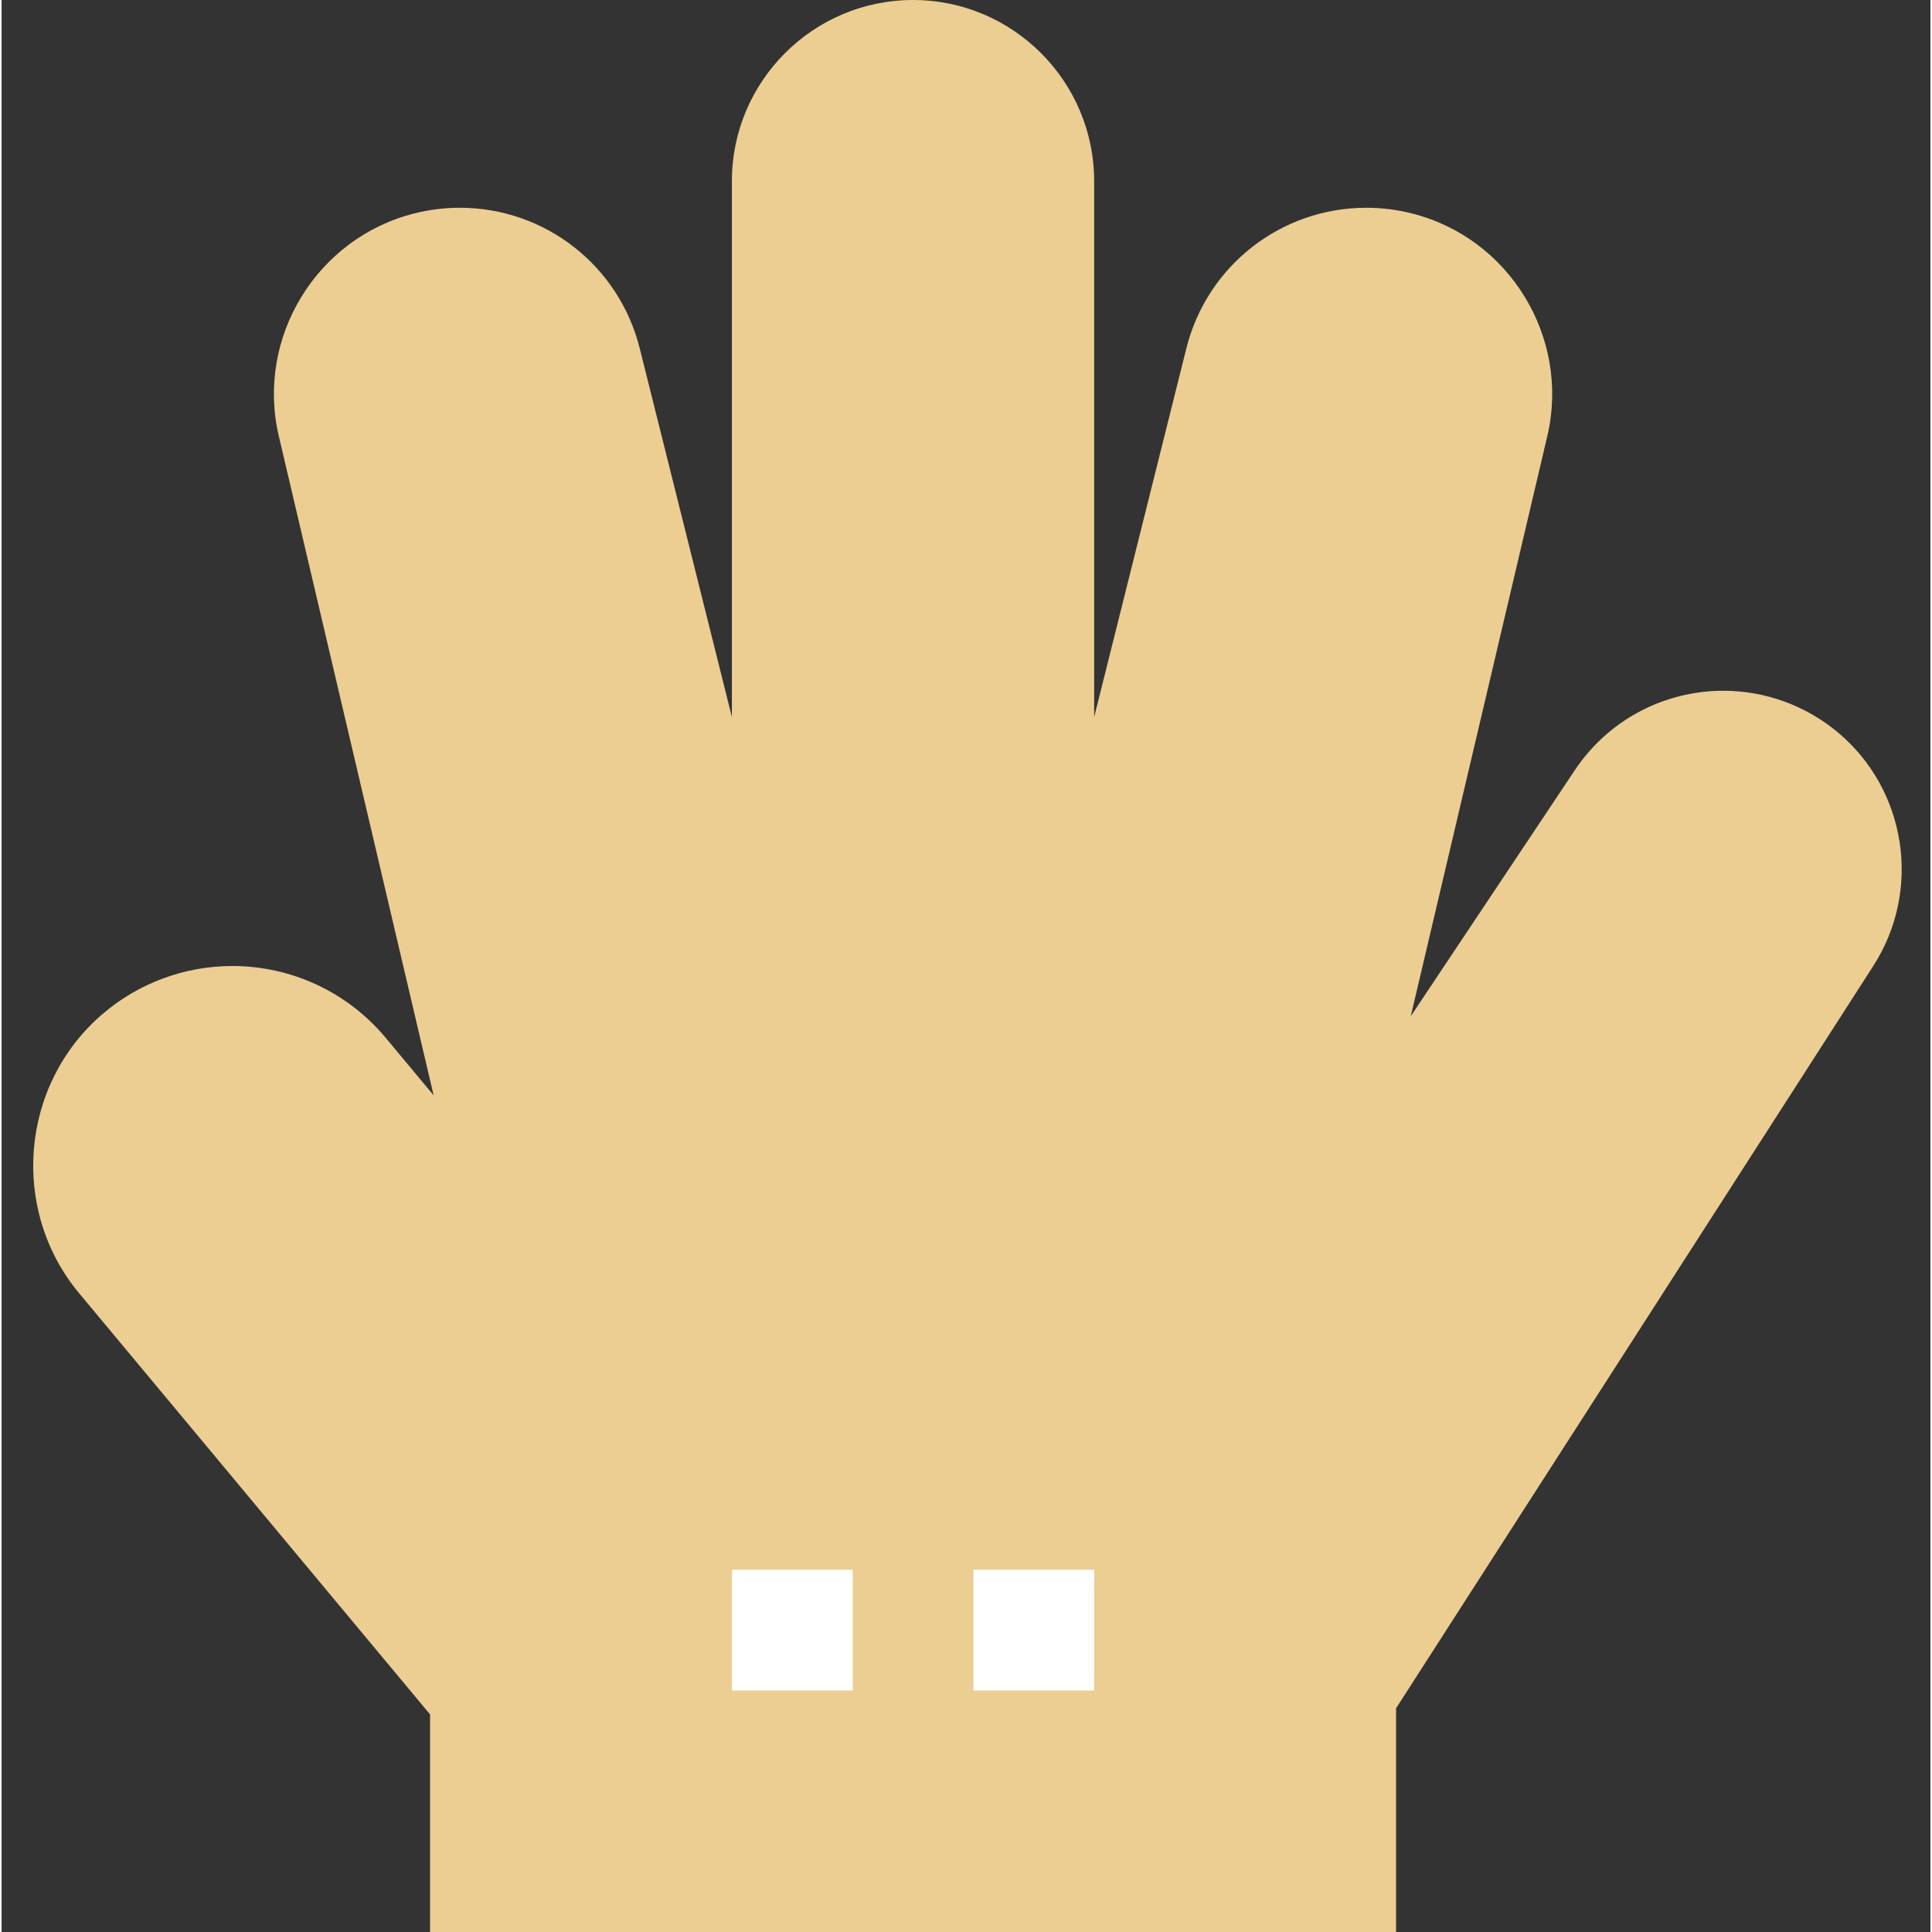 <svg height="514pt" viewBox="-8 0 514 514.848" width="514pt" xmlns="http://www.w3.org/2000/svg"><rect x="-8" y="0" width="514" height="514.848" fill="#333333" stroke="none"/><path d="m363.609 514.848h-257.426v-57.984l-93.523-112.238c-18.504-22.234-15.703-55.602 6.242-74.41 9.637-8.254 21.914-12.789 34.574-12.789 15.832 0 30.73 6.98 40.867 19.113l12.789 15.348-41.266-175.707c-6.148-26.18 10.086-52.805 36.184-59.32 3.941-1 7.996-1.496 12.035-1.496 22.75 0 42.473 15.43 47.977 37.504l24.551 98.207v-142.809c0-26.609 21.656-48.266 48.266-48.266 26.613 0 48.27 21.656 48.27 48.266v142.824l24.566-98.242c5.52-22.07 25.246-37.484 47.977-37.484 4.039 0 8.094.496 12.035 1.496 26.098 6.484 42.332 33.125 36.184 59.336l-36.391 154.613 43.711-65.562c8.836-13.258 23.652-21.172 39.598-21.172 11.086 0 21.879 3.91 30.422 11.02 18.406 15.336 22.512 42.09 9.559 62.25l-127.215 197.895v59.609zm0 0" fill="#ecce93"/><g fill="#fff"><path d="m186.629 418.312h32.18v32.18h-32.18zm0 0"/><path d="m250.984 418.312h32.18v32.18h-32.18zm0 0"/></g></svg>
